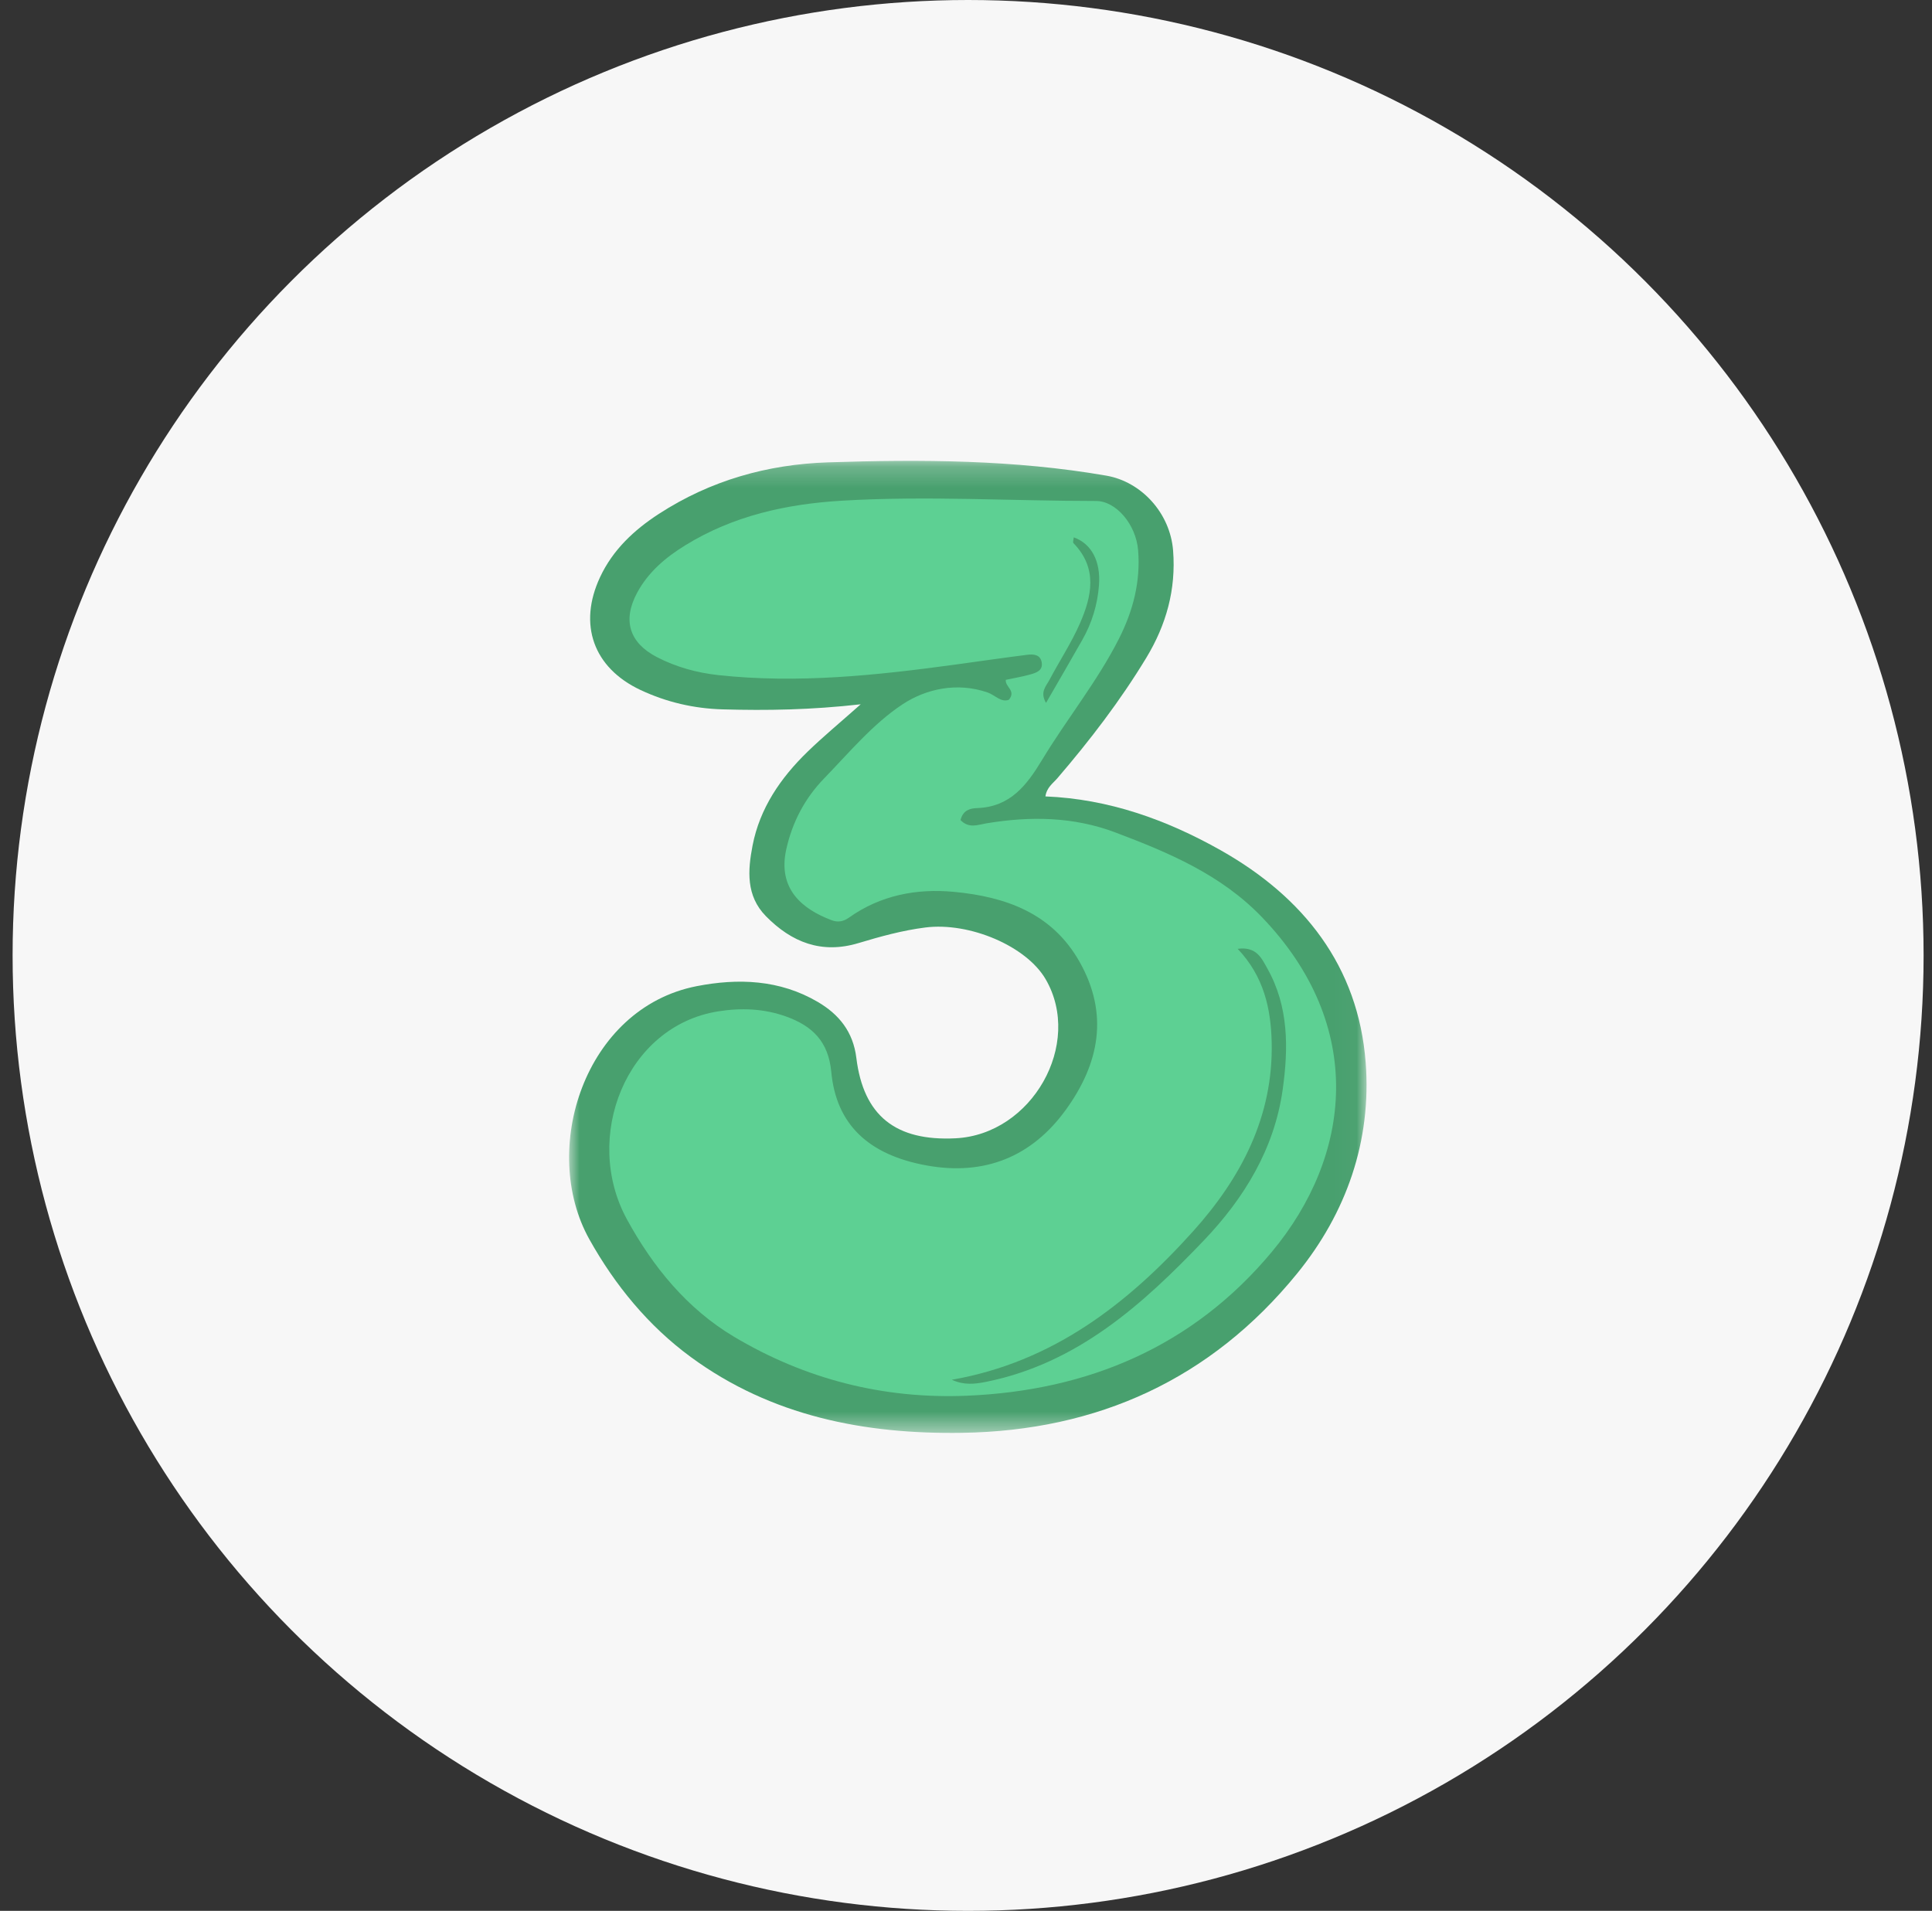 <?xml version="1.0" encoding="UTF-8"?>
<svg width="92px" height="91px" viewBox="0 0 92 91" version="1.1" xmlns="http://www.w3.org/2000/svg" xmlns:xlink="http://www.w3.org/1999/xlink">
    <rect x="0" y="0" width="92" height="91" fill="#333333" stroke="none"/>
    <title>Group 7</title>
    <defs>
        <polygon id="path-1" points="0 0.225 37.973 0.225 37.973 46.516 0 46.516"></polygon>
    </defs>
    <g id="Page-1" stroke="none" stroke-width="1" fill="none" fill-rule="evenodd">
        <g id="how-it-works" transform="translate(-249, -1195)">
            <g id="Group-7" transform="translate(249.6, 1195)">
                <circle id="Oval" fill="#F7F7F7" cx="45.5" cy="45.5" r="45.5"></circle>
                <g id="Group-10" transform="translate(26.5, 21.5)">
                    <g id="Group-3" transform="translate(0, 0.223)">
                        <mask id="mask-2" fill="white">
                            <use xlink:href="#path-1"></use>
                        </mask>
                        <g id="Clip-2"></g>
                        <path d="M13.886,11.817 C11.524,12.084 9.424,12.119 7.321,12.059 C5.947,12.021 4.634,11.717 3.394,11.133 C1.155,10.078 0.421,8.012 1.476,5.759 C2.085,4.457 3.097,3.513 4.278,2.747 C6.727,1.159 9.441,0.389 12.338,0.295 C16.769,0.152 21.194,0.166 25.587,0.929 C27.248,1.218 28.622,2.705 28.762,4.498 C28.907,6.349 28.435,8.036 27.484,9.605 C26.247,11.647 24.8,13.534 23.247,15.343 C23.04,15.583 22.744,15.775 22.682,16.204 C25.697,16.325 28.454,17.317 31.026,18.767 C34.968,20.99 37.585,24.286 37.933,28.888 C38.214,32.6 37.024,36.033 34.658,38.936 C30.561,43.965 25.159,46.411 18.723,46.512 C14.082,46.585 9.635,45.722 5.796,42.903 C3.775,41.419 2.187,39.482 0.968,37.302 C-1.416,33.039 0.725,26.291 6.068,25.242 C8.042,24.855 10.029,24.926 11.842,25.991 C12.858,26.588 13.525,27.414 13.678,28.654 C14.017,31.416 15.553,32.63 18.408,32.485 C22.043,32.3 24.482,27.99 22.694,24.912 C21.778,23.333 19.07,22.179 16.959,22.447 C15.871,22.585 14.821,22.876 13.777,23.19 C12.022,23.718 10.596,23.154 9.371,21.907 C8.417,20.934 8.508,19.727 8.736,18.545 C9.081,16.762 10.073,15.321 11.353,14.078 C12.085,13.367 12.874,12.715 13.886,11.817" id="Fill-1" fill="#48A06E" mask="url(#mask-2)"></path>
                    </g>
                    <path d="M18.639,17.554 C18.761,17.068 19.112,16.995 19.43,16.983 C21.001,16.926 21.782,15.913 22.525,14.684 C23.702,12.735 25.152,10.956 26.187,8.911 C26.858,7.583 27.217,6.197 27.096,4.705 C26.997,3.48 26.05,2.358 25.093,2.358 C21.06,2.358 17.028,2.104 12.994,2.344 C10.348,2.502 7.826,3.057 5.541,4.463 C4.598,5.042 3.767,5.744 3.236,6.735 C2.535,8.043 2.868,9.112 4.179,9.792 C5.099,10.268 6.082,10.539 7.112,10.651 C10.89,11.06 14.632,10.662 18.37,10.152 C19.514,9.996 20.657,9.829 21.803,9.684 C22.1,9.646 22.442,9.657 22.506,10.049 C22.569,10.442 22.235,10.543 21.951,10.622 C21.572,10.728 21.181,10.793 20.795,10.876 C20.754,11.214 21.301,11.386 20.943,11.824 C20.563,11.967 20.275,11.595 19.926,11.476 C18.48,10.978 17.002,11.3 15.88,12.04 C14.47,12.971 13.337,14.339 12.141,15.573 C11.231,16.512 10.631,17.644 10.342,18.943 C9.914,20.867 11.147,21.808 12.493,22.32 C12.784,22.431 13.046,22.398 13.327,22.199 C14.827,21.134 16.54,20.804 18.325,20.972 C20.784,21.204 22.994,21.982 24.305,24.299 C25.716,26.793 25.249,29.151 23.652,31.354 C22.022,33.603 19.774,34.493 17.05,34.006 C14.25,33.505 12.718,32.042 12.485,29.546 C12.349,28.093 11.576,27.354 10.328,26.907 C9.277,26.531 8.202,26.489 7.106,26.662 C2.711,27.355 0.622,32.668 2.756,36.572 C3.99,38.829 5.615,40.824 7.852,42.158 C11.248,44.183 14.967,45.13 18.924,44.968 C24.719,44.732 29.708,42.62 33.457,38.125 C37.278,33.544 37.968,27.355 32.991,22.176 C31.046,20.152 28.563,19.107 26.02,18.146 C24.016,17.388 21.954,17.363 19.869,17.71 C19.461,17.778 19.039,17.969 18.639,17.554" id="Fill-4" fill="#5DD093"></path>
                    <path d="M18.225,44.207 C23.021,43.373 26.608,40.591 29.719,37.131 C31.996,34.598 33.542,31.664 33.456,28.122 C33.417,26.532 33.085,25.001 31.837,23.686 C32.741,23.561 32.986,24.154 33.246,24.615 C34.274,26.435 34.256,28.424 33.979,30.398 C33.582,33.213 32.145,35.563 30.23,37.568 C27.319,40.616 24.211,43.426 19.865,44.305 C19.316,44.417 18.791,44.471 18.225,44.207" id="Fill-6" fill="#48A06E"></path>
                    <path d="M22.711,11.974 C22.407,11.46 22.715,11.178 22.872,10.881 C23.347,9.983 23.913,9.126 24.321,8.198 C24.893,6.896 25.181,5.561 24.017,4.366 C23.975,4.322 24.025,4.189 24.032,4.09 C24.88,4.393 25.316,5.228 25.233,6.361 C25.164,7.291 24.898,8.164 24.438,8.974 C23.88,9.958 23.311,10.934 22.711,11.974" id="Fill-8" fill="#48A06E"></path>
                </g>
            </g>
        </g>
    </g>
</svg>